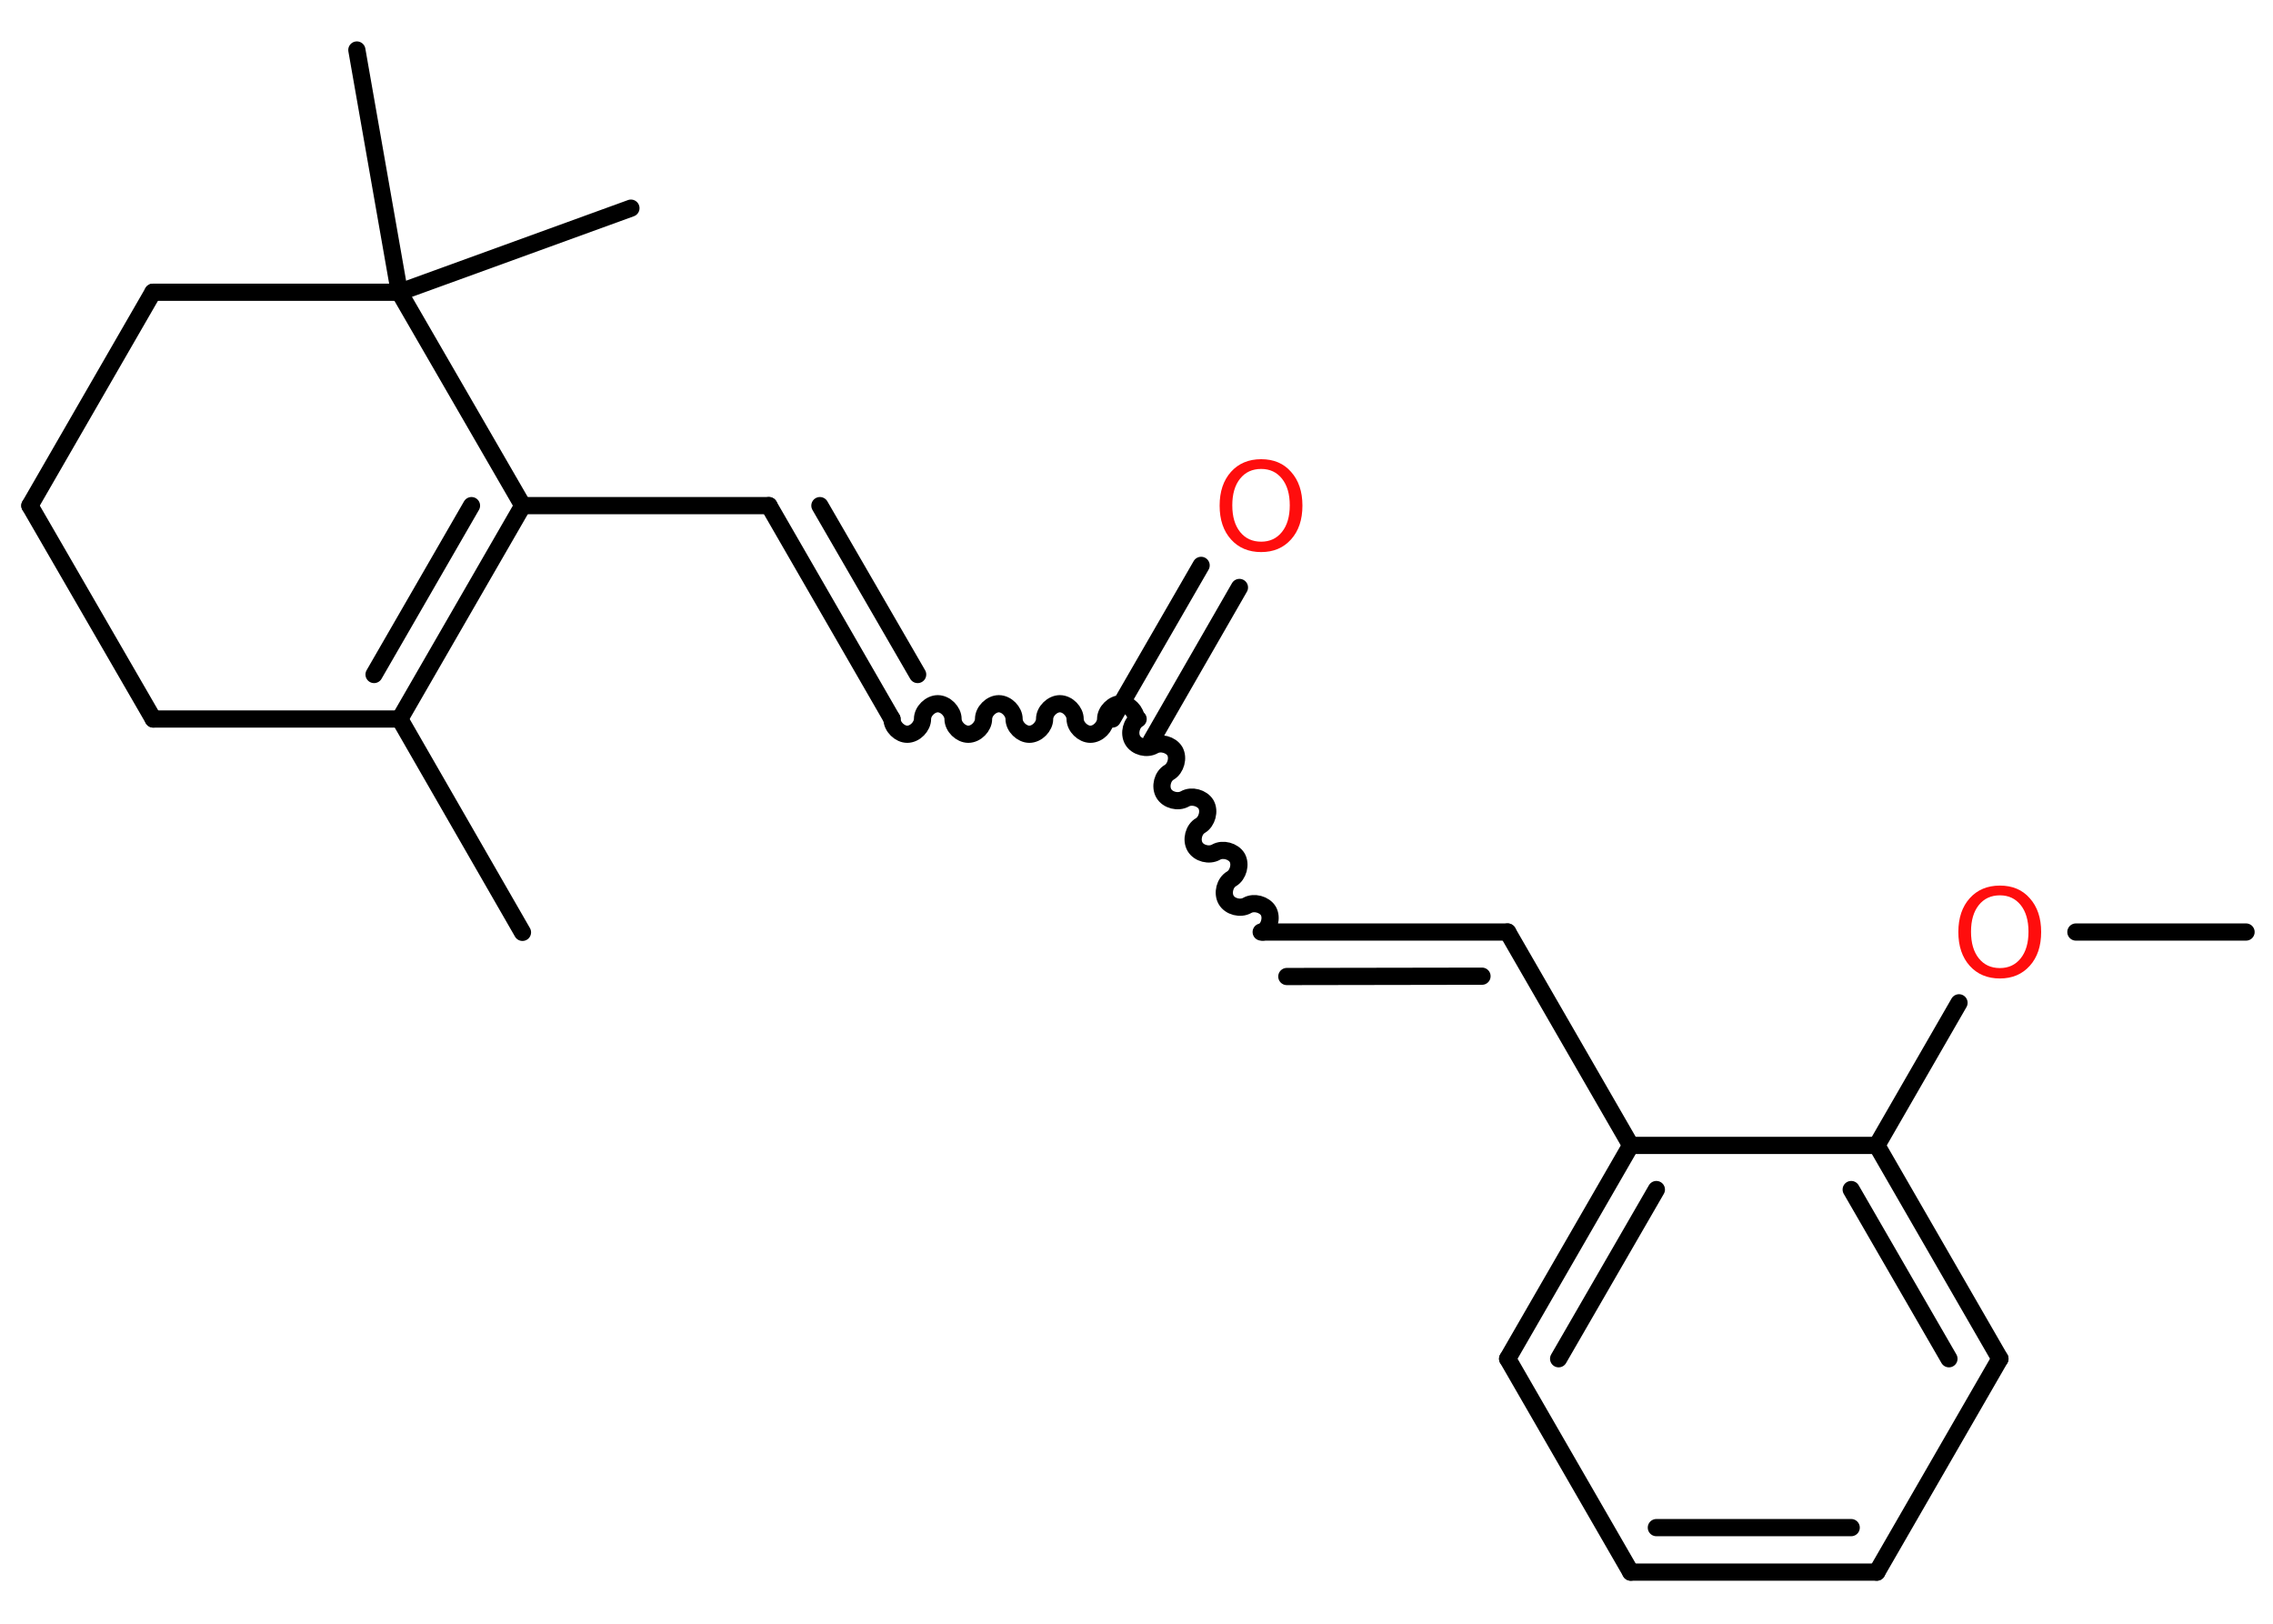 <?xml version='1.0' encoding='UTF-8'?>
<!DOCTYPE svg PUBLIC "-//W3C//DTD SVG 1.1//EN" "http://www.w3.org/Graphics/SVG/1.1/DTD/svg11.dtd">
<svg version='1.2' xmlns='http://www.w3.org/2000/svg' xmlns:xlink='http://www.w3.org/1999/xlink' width='70.0mm' height='50.0mm' viewBox='0 0 70.0 50.0'>
  <desc>Generated by the Chemistry Development Kit (http://github.com/cdk)</desc>
  <g stroke-linecap='round' stroke-linejoin='round' stroke='#000000' stroke-width='.53' fill='#FF0D0D'>
    <rect x='.0' y='.0' width='70.0' height='50.0' fill='#FFFFFF' stroke='none'/>
    <g id='mol1' class='mol'>
      <line id='mol1bnd1' class='bond' x1='69.17' y1='28.7' x2='63.93' y2='28.7'/>
      <line id='mol1bnd2' class='bond' x1='60.33' y1='30.88' x2='57.8' y2='35.27'/>
      <g id='mol1bnd3' class='bond'>
        <line x1='61.59' y1='41.84' x2='57.8' y2='35.27'/>
        <line x1='60.02' y1='41.84' x2='57.01' y2='36.63'/>
      </g>
      <line id='mol1bnd4' class='bond' x1='61.59' y1='41.84' x2='57.8' y2='48.41'/>
      <g id='mol1bnd5' class='bond'>
        <line x1='50.22' y1='48.41' x2='57.8' y2='48.41'/>
        <line x1='51.01' y1='47.04' x2='57.01' y2='47.04'/>
      </g>
      <line id='mol1bnd6' class='bond' x1='50.22' y1='48.41' x2='46.43' y2='41.84'/>
      <g id='mol1bnd7' class='bond'>
        <line x1='50.22' y1='35.27' x2='46.43' y2='41.84'/>
        <line x1='51.01' y1='36.63' x2='48.0' y2='41.84'/>
      </g>
      <line id='mol1bnd8' class='bond' x1='57.8' y1='35.27' x2='50.22' y2='35.27'/>
      <line id='mol1bnd9' class='bond' x1='50.22' y1='35.27' x2='46.43' y2='28.7'/>
      <g id='mol1bnd10' class='bond'>
        <line x1='46.43' y1='28.7' x2='38.84' y2='28.7'/>
        <line x1='45.64' y1='30.06' x2='39.63' y2='30.07'/>
      </g>
      <path id='mol1bnd11' class='bond' d='M35.05 22.14c-.21 .12 -.29 .44 -.17 .65c.12 .21 .44 .29 .65 .17c.21 -.12 .53 -.03 .65 .17c.12 .21 .03 .53 -.17 .65c-.21 .12 -.29 .44 -.17 .65c.12 .21 .44 .29 .65 .17c.21 -.12 .53 -.03 .65 .17c.12 .21 .03 .53 -.17 .65c-.21 .12 -.29 .44 -.17 .65c.12 .21 .44 .29 .65 .17c.21 -.12 .53 -.03 .65 .17c.12 .21 .03 .53 -.17 .65c-.21 .12 -.29 .44 -.17 .65c.12 .21 .44 .29 .65 .17c.21 -.12 .53 -.03 .65 .17c.12 .21 .03 .53 -.17 .65' fill='none' stroke='#000000' stroke-width='.53'/>
      <g id='mol1bnd12' class='bond'>
        <line x1='34.26' y1='22.14' x2='36.99' y2='17.41'/>
        <line x1='35.45' y1='22.82' x2='38.17' y2='18.09'/>
      </g>
      <path id='mol1bnd13' class='bond' d='M27.47 22.14c.0 .24 .24 .47 .47 .47c.24 -.0 .47 -.24 .47 -.47c-.0 -.24 .24 -.47 .47 -.47c.24 -.0 .47 .24 .47 .47c.0 .24 .24 .47 .47 .47c.24 -.0 .47 -.24 .47 -.47c-.0 -.24 .24 -.47 .47 -.47c.24 -.0 .47 .24 .47 .47c.0 .24 .24 .47 .47 .47c.24 -.0 .47 -.24 .47 -.47c-.0 -.24 .24 -.47 .47 -.47c.24 -.0 .47 .24 .47 .47c.0 .24 .24 .47 .47 .47c.24 -.0 .47 -.24 .47 -.47c-.0 -.24 .24 -.47 .47 -.47c.24 -.0 .47 .24 .47 .47' fill='none' stroke='#000000' stroke-width='.53'/>
      <g id='mol1bnd14' class='bond'>
        <line x1='27.47' y1='22.14' x2='23.68' y2='15.57'/>
        <line x1='28.26' y1='20.77' x2='25.25' y2='15.57'/>
      </g>
      <line id='mol1bnd15' class='bond' x1='23.68' y1='15.57' x2='16.1' y2='15.57'/>
      <g id='mol1bnd16' class='bond'>
        <line x1='12.31' y1='22.14' x2='16.1' y2='15.57'/>
        <line x1='11.52' y1='20.77' x2='14.52' y2='15.57'/>
      </g>
      <line id='mol1bnd17' class='bond' x1='12.31' y1='22.14' x2='16.09' y2='28.71'/>
      <line id='mol1bnd18' class='bond' x1='12.31' y1='22.14' x2='4.72' y2='22.14'/>
      <line id='mol1bnd19' class='bond' x1='4.72' y1='22.14' x2='.92' y2='15.57'/>
      <line id='mol1bnd20' class='bond' x1='.92' y1='15.57' x2='4.71' y2='9.0'/>
      <line id='mol1bnd21' class='bond' x1='4.71' y1='9.0' x2='12.3' y2='9.0'/>
      <line id='mol1bnd22' class='bond' x1='16.1' y1='15.57' x2='12.3' y2='9.0'/>
      <line id='mol1bnd23' class='bond' x1='12.3' y1='9.0' x2='19.43' y2='6.41'/>
      <line id='mol1bnd24' class='bond' x1='12.3' y1='9.0' x2='10.99' y2='1.54'/>
      <path id='mol1atm2' class='atom' d='M61.59 27.57q-.41 .0 -.65 .3q-.24 .3 -.24 .82q.0 .52 .24 .82q.24 .3 .65 .3q.4 .0 .64 -.3q.24 -.3 .24 -.82q.0 -.52 -.24 -.82q-.24 -.3 -.64 -.3zM61.59 27.27q.58 .0 .92 .39q.35 .39 .35 1.04q.0 .65 -.35 1.04q-.35 .39 -.92 .39q-.58 .0 -.93 -.39q-.35 -.39 -.35 -1.04q.0 -.65 .35 -1.04q.35 -.39 .93 -.39z' stroke='none'/>
      <path id='mol1atm12' class='atom' d='M38.84 14.44q-.41 .0 -.65 .3q-.24 .3 -.24 .82q.0 .52 .24 .82q.24 .3 .65 .3q.4 .0 .64 -.3q.24 -.3 .24 -.82q.0 -.52 -.24 -.82q-.24 -.3 -.64 -.3zM38.84 14.14q.58 .0 .92 .39q.35 .39 .35 1.04q.0 .65 -.35 1.04q-.35 .39 -.92 .39q-.58 .0 -.93 -.39q-.35 -.39 -.35 -1.04q.0 -.65 .35 -1.04q.35 -.39 .93 -.39z' stroke='none'/>
    </g>
  </g>
</svg>
